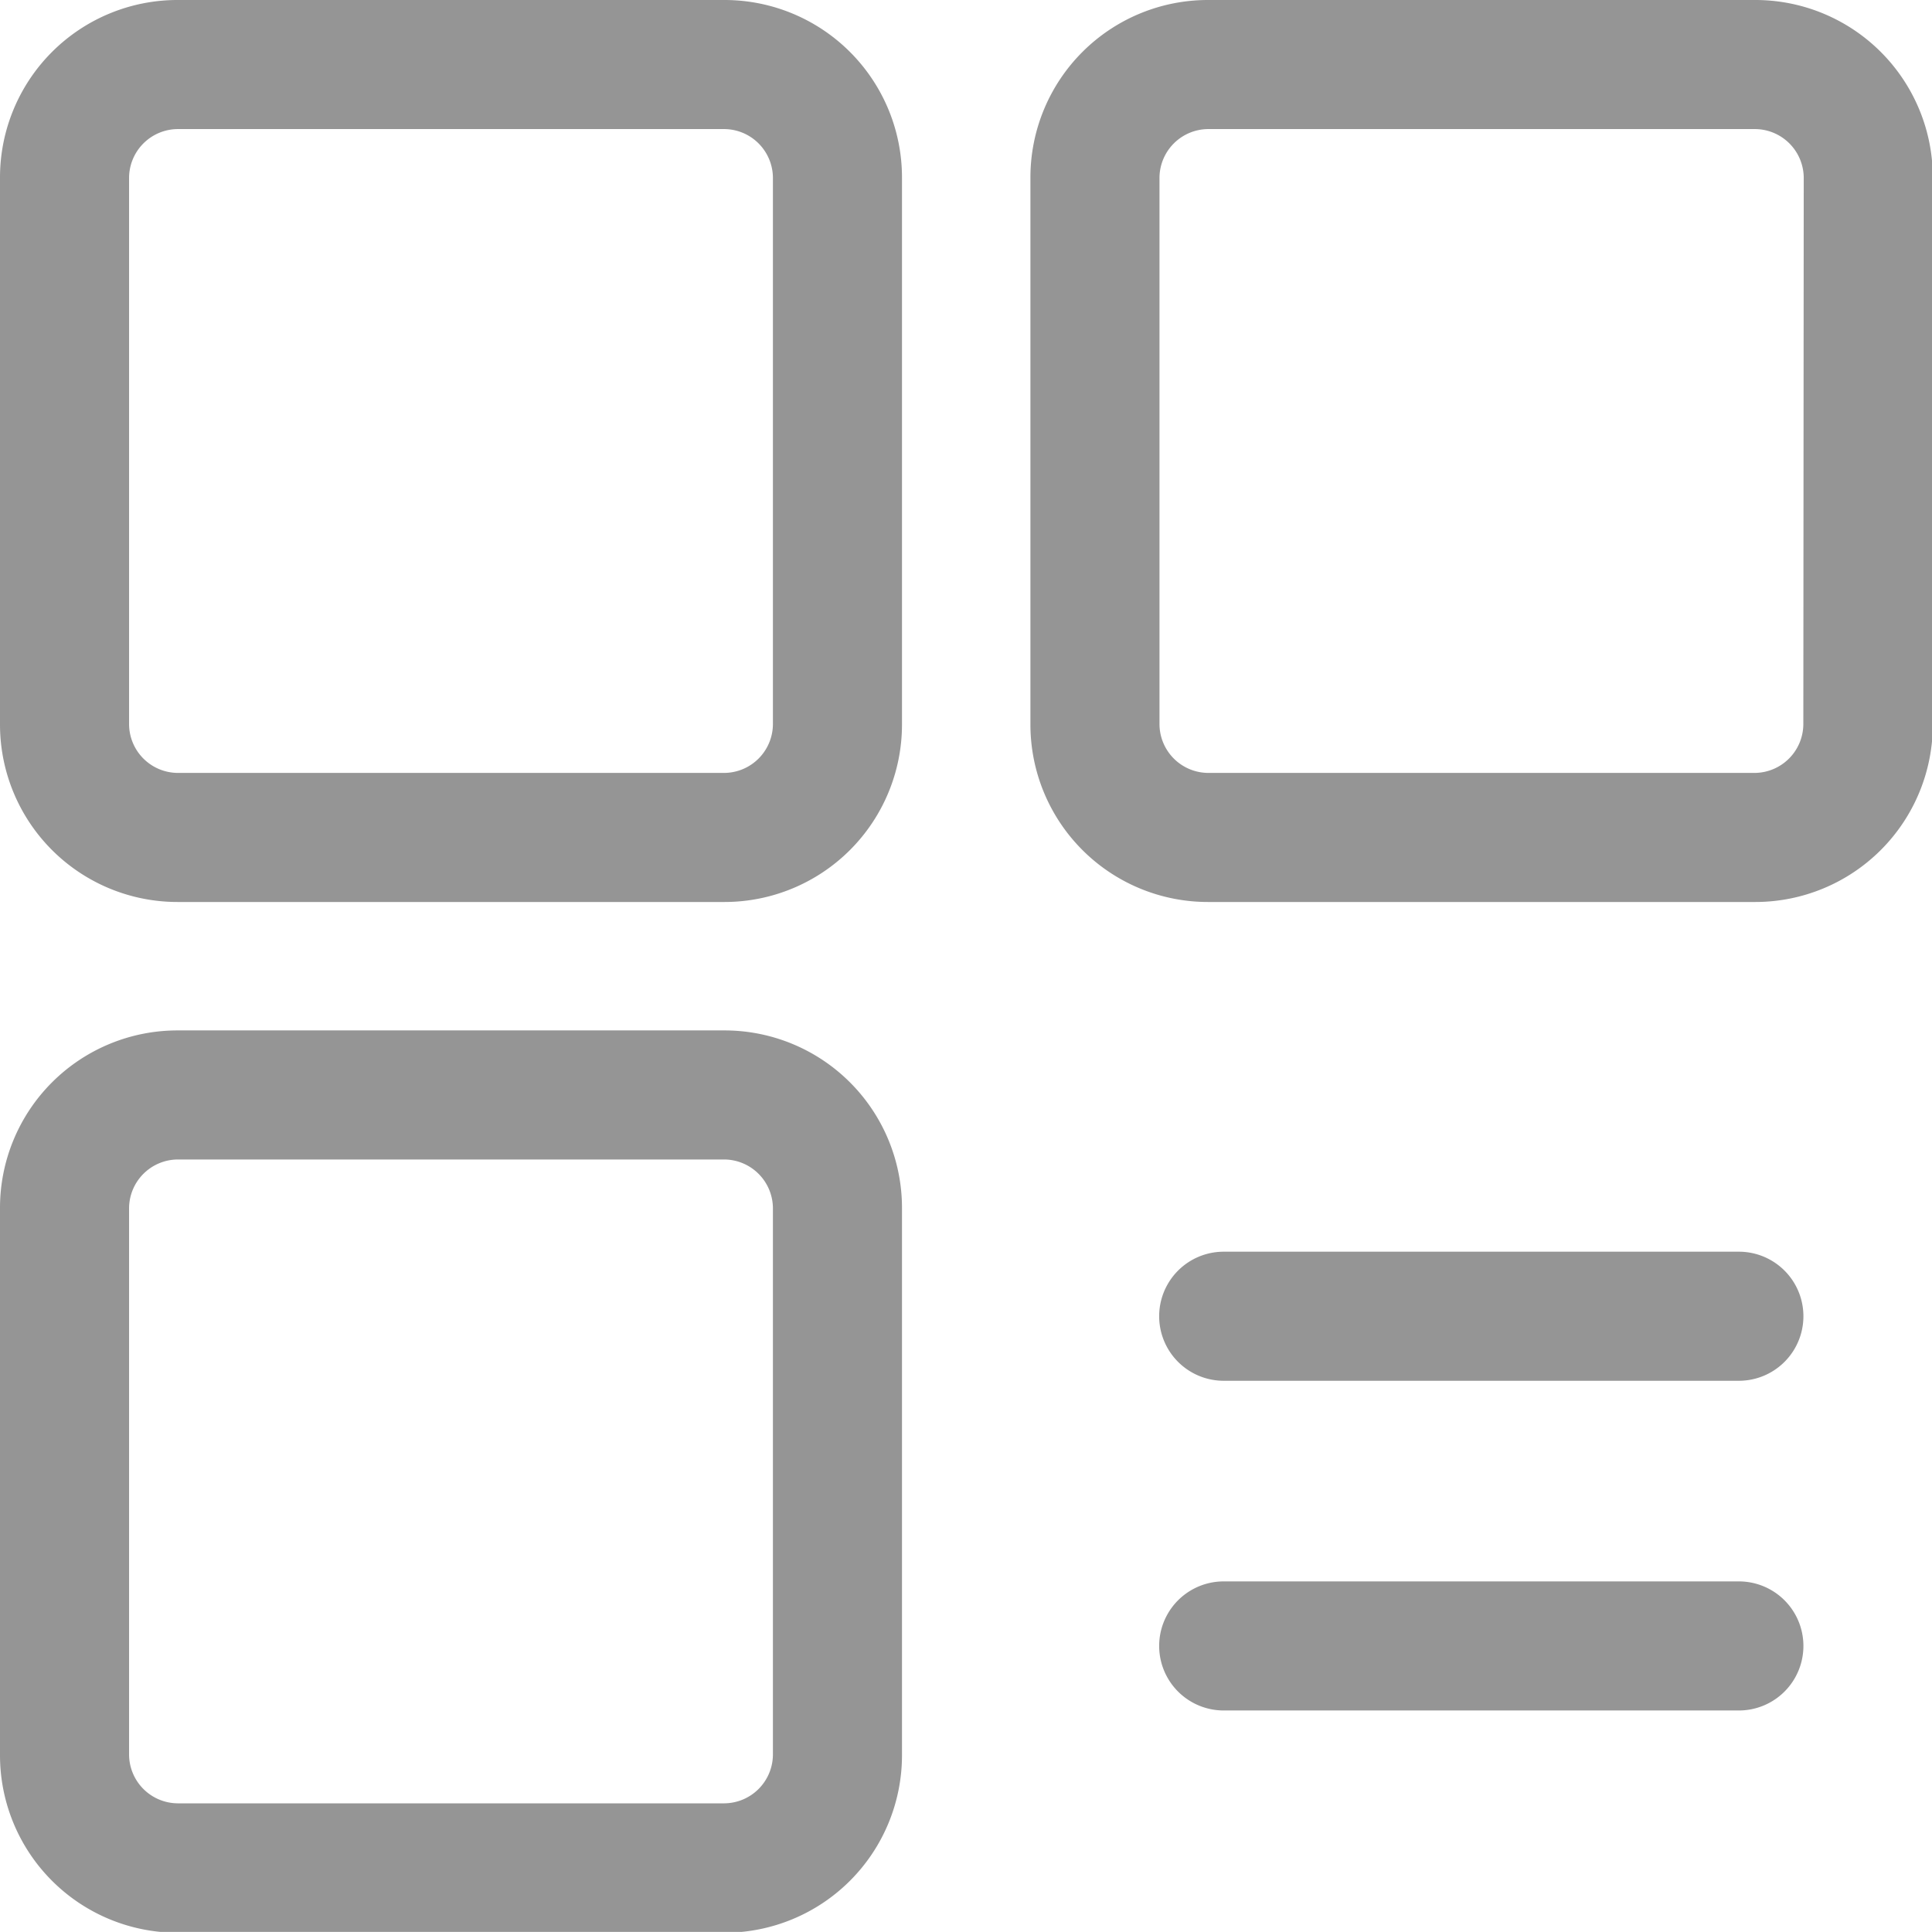 <svg id="Layer_2" data-name="Layer 2" xmlns="http://www.w3.org/2000/svg" width="23.949" height="23.948" viewBox="0 0 23.949 23.948">
  <path id="Path_114" data-name="Path 114" d="M9.981,17H3.2A2.2,2.2,0,0,0,1,19.2v6.785a2.2,2.2,0,0,0,2.2,2.2H9.981a2.2,2.2,0,0,0,2.2-2.2V19.2A2.2,2.2,0,0,0,9.981,17Zm.6,8.981a.607.607,0,0,1-.6.6H3.2a.607.607,0,0,1-.6-.6V19.2a.607.607,0,0,1,.6-.6H9.981a.607.607,0,0,1,.6.6Z" transform="translate(-1 -4.227)" fill="#959595"/>
  <path id="Path_115" data-name="Path 115" d="M9.981,1H3.2A2.2,2.2,0,0,0,1,3.2V9.981a2.2,2.2,0,0,0,2.2,2.2H9.981a2.2,2.2,0,0,0,2.2-2.2V3.2A2.2,2.2,0,0,0,9.981,1Zm.6,8.981a.607.607,0,0,1-.6.6H3.2a.607.607,0,0,1-.6-.6V3.2a.607.607,0,0,1,.6-.6H9.981a.607.607,0,0,1,.6.6Z" transform="translate(-1 -1)" fill="#959595"/>
  <path id="Path_116" data-name="Path 116" d="M25.981,1H19.2A2.2,2.2,0,0,0,17,3.2V9.981a2.2,2.2,0,0,0,2.2,2.2h6.786a2.2,2.2,0,0,0,2.2-2.2V3.2A2.2,2.2,0,0,0,25.981,1Zm.6,8.981a.607.607,0,0,1-.6.6H19.2a.607.607,0,0,1-.6-.6V3.2a.607.607,0,0,1,.6-.6h6.786a.607.607,0,0,1,.6.6Z" transform="translate(-4.227 -1)" fill="#959595"/>
  <path id="Path_117" data-name="Path 117" d="M19.8,27.157h6.386a.8.8,0,1,0,0-1.6H19.8a.8.8,0,1,0,0,1.6Z" transform="translate(-4.631 -5.954)" fill="#959595"/>
  <path id="Path_118" data-name="Path 118" d="M19.8,22.037h6.386a.8.8,0,1,0,0-1.6H19.8a.8.8,0,1,0,0,1.6Z" transform="translate(-4.631 -4.921)" fill="#959595"/>
</svg>
